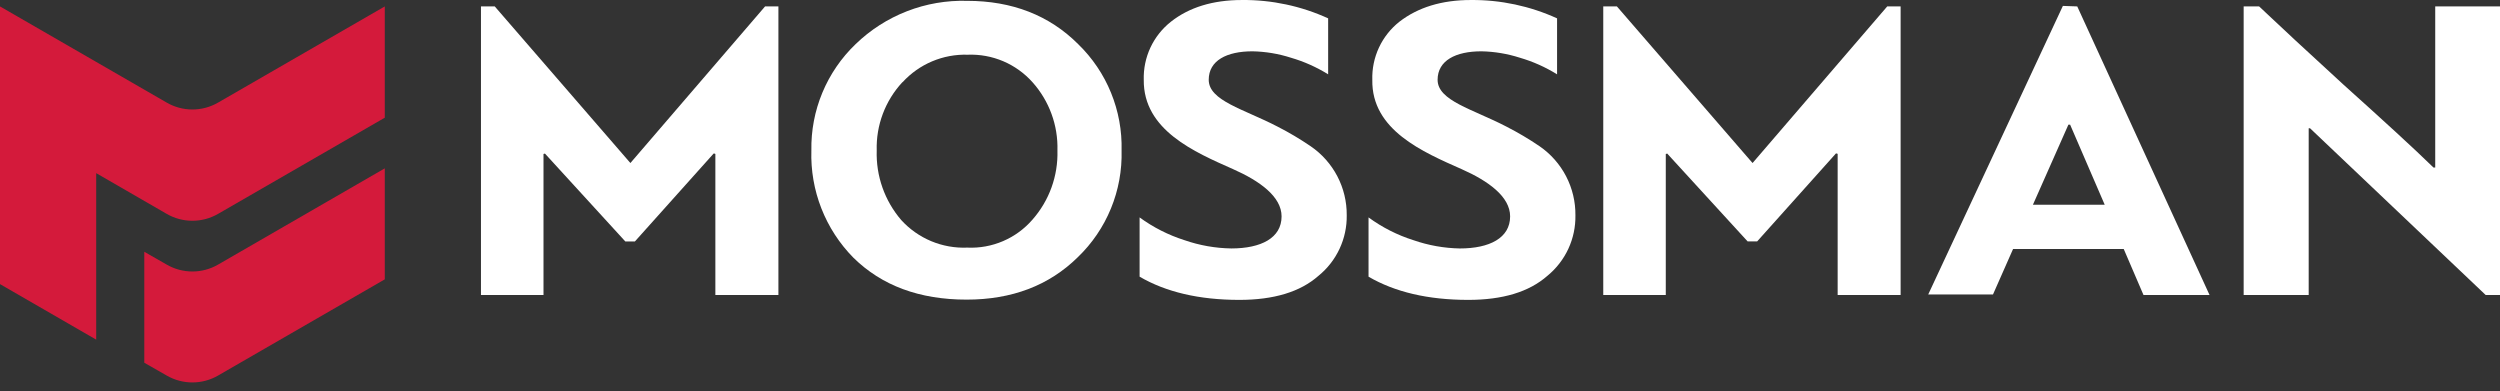 <svg width="198" height="31" viewBox="0 0 198 31" fill="none" xmlns="http://www.w3.org/2000/svg">
  <rect x="0" y="0" width="198" height="31" fill="#333333" stroke="none"/>
  <path fill-rule="evenodd" clip-rule="evenodd"
    d="M17.269 20.957C16.651 21.314 15.95 21.502 15.237 21.502C14.524 21.502 13.823 21.314 13.205 20.957L11.428 19.941V28.728L13.205 29.744C13.823 30.101 14.524 30.289 15.237 30.289C15.95 30.289 16.651 30.101 17.269 29.744L30.474 22.125V13.334L17.269 20.957Z"
    fill="#d41a3b"></path>
  <path fill-rule="evenodd" clip-rule="evenodd"
    d="M17.269 8.127C16.651 8.484 15.951 8.672 15.237 8.672C14.524 8.672 13.823 8.484 13.206 8.127L0 0.509V22.501L7.619 26.9V13.714L13.206 16.94C13.823 17.296 14.524 17.484 15.237 17.484C15.951 17.484 16.651 17.296 17.269 16.94L30.475 9.321V0.509L17.269 8.127Z"
    fill="#d41a3b"></path>
  <path fill-rule="evenodd" clip-rule="evenodd"
    d="M71.468 6.512C70.108 7.977 69.378 9.918 69.436 11.916C69.371 13.931 70.063 15.898 71.377 17.427C72.036 18.151 72.846 18.722 73.75 19.1C74.654 19.477 75.629 19.652 76.608 19.611C77.581 19.656 78.551 19.48 79.446 19.095C80.341 18.711 81.137 18.128 81.774 17.392C83.102 15.883 83.808 13.926 83.749 11.916C83.807 9.928 83.1 7.994 81.774 6.512C81.132 5.793 80.339 5.225 79.453 4.848C78.566 4.472 77.606 4.296 76.644 4.333C75.677 4.303 74.716 4.482 73.825 4.858C72.934 5.234 72.135 5.798 71.483 6.512H71.468ZM67.588 20.409C66.487 19.292 65.624 17.964 65.052 16.504C64.48 15.044 64.211 13.483 64.261 11.916C64.232 10.348 64.528 8.79 65.13 7.342C65.732 5.894 66.628 4.586 67.76 3.5C68.929 2.366 70.314 1.479 71.832 0.889C73.35 0.299 74.97 0.02 76.598 0.067C80.153 0.067 83.109 1.209 85.395 3.5C86.518 4.59 87.403 5.9 87.993 7.348C88.584 8.797 88.869 10.352 88.829 11.916C88.871 13.49 88.585 15.055 87.987 16.511C87.39 17.967 86.495 19.283 85.359 20.373C83.074 22.623 80.128 23.73 76.562 23.73C72.819 23.73 69.838 22.623 67.588 20.409V20.409Z"
    fill="#fff"></path>
  <path fill-rule="evenodd" clip-rule="evenodd"
    d="M90.256 17.219C91.336 18.008 92.537 18.616 93.811 19.022C95.004 19.436 96.256 19.657 97.519 19.677C99.876 19.677 101.501 18.849 101.501 17.138C101.501 15.573 99.769 14.329 97.656 13.394C94.609 12.043 90.545 10.306 90.586 6.324C90.56 5.441 90.742 4.565 91.115 3.765C91.49 2.965 92.046 2.264 92.74 1.717C94.172 0.59 96.041 0.001 98.367 0.001C100.72 -0.02 103.049 0.476 105.189 1.453V5.887C104.271 5.316 103.28 4.874 102.243 4.572C101.257 4.255 100.23 4.084 99.195 4.064C97.163 4.064 95.731 4.79 95.731 6.319C95.731 7.98 98.504 8.635 101.171 10.022C102.08 10.485 102.959 11.006 103.802 11.581C104.691 12.187 105.416 13.003 105.915 13.956C106.414 14.909 106.67 15.97 106.661 17.046C106.676 17.962 106.482 18.87 106.095 19.7C105.708 20.531 105.137 21.263 104.427 21.841C102.974 23.126 100.871 23.751 98.154 23.751C94.969 23.751 92.333 23.126 90.256 21.912V17.219Z"
    fill="#fff"></path>
  <path fill-rule="evenodd" clip-rule="evenodd"
    d="M108.388 17.219C109.467 18.009 110.668 18.619 111.943 19.022C113.125 19.433 114.364 19.654 115.615 19.678C117.972 19.678 119.602 18.85 119.602 17.138C119.602 15.574 117.87 14.329 115.758 13.395C112.71 12.044 108.616 10.307 108.687 6.325C108.661 5.442 108.841 4.566 109.214 3.766C109.587 2.966 110.143 2.264 110.836 1.718C112.299 0.59 114.173 0.001 116.494 0.001C118.848 -0.019 121.178 0.477 123.32 1.454V5.888C122.403 5.317 121.412 4.874 120.374 4.572C119.389 4.256 118.362 4.084 117.327 4.064C115.295 4.064 113.858 4.791 113.858 6.32C113.858 7.98 116.631 8.636 119.298 10.022C120.208 10.486 121.089 11.007 121.934 11.582C122.819 12.192 123.542 13.01 124.037 13.965C124.532 14.92 124.785 15.981 124.773 17.057C124.789 17.97 124.597 18.874 124.214 19.703C123.83 20.531 123.264 21.262 122.558 21.841C121.101 23.126 119.003 23.751 116.286 23.751C113.096 23.751 110.465 23.126 108.388 21.913V17.219Z"
    fill="#fff"></path>
  <path fill-rule="evenodd" clip-rule="evenodd"
    d="M60.593 0.509L49.927 12.912L39.185 0.509H38.093V23.365H43.045V12.191C43.064 12.193 43.084 12.191 43.102 12.185C43.121 12.179 43.138 12.169 43.152 12.155L49.526 19.124H50.283L56.52 12.16C56.591 12.16 56.621 12.16 56.657 12.196V23.365H61.65V0.509H60.593Z"
    fill="#fff"></path>
  <path fill-rule="evenodd" clip-rule="evenodd"
    d="M149.468 0.509L138.802 12.912L128.059 0.509H126.978V23.365H131.93V12.191C131.949 12.193 131.969 12.191 131.987 12.185C132.005 12.179 132.022 12.169 132.036 12.155L138.411 19.119H139.167L145.405 12.155C145.476 12.155 145.506 12.155 145.542 12.191V23.365H150.529V0.509H149.468Z"
    fill="#fff"></path>
  <path fill-rule="evenodd" clip-rule="evenodd"
    d="M161.008 16.213L163.817 9.874H163.954L166.692 16.213H161.008ZM163.38 0.468L152.714 23.324H157.844L159.434 19.723H168.2L169.765 23.364H174.996L164.518 0.508L163.38 0.468Z"
    fill="#fff"></path>
  <path fill-rule="evenodd" clip-rule="evenodd"
    d="M182.848 10.159H182.955L196.867 23.365H198V0.509H192.87V13.268H192.732C191.173 11.744 188.781 9.56 185.622 6.721C182.762 4.105 180.532 2.033 178.922 0.509H177.698V23.365H182.848V10.159Z"
    fill="#fff"></path>
</svg>